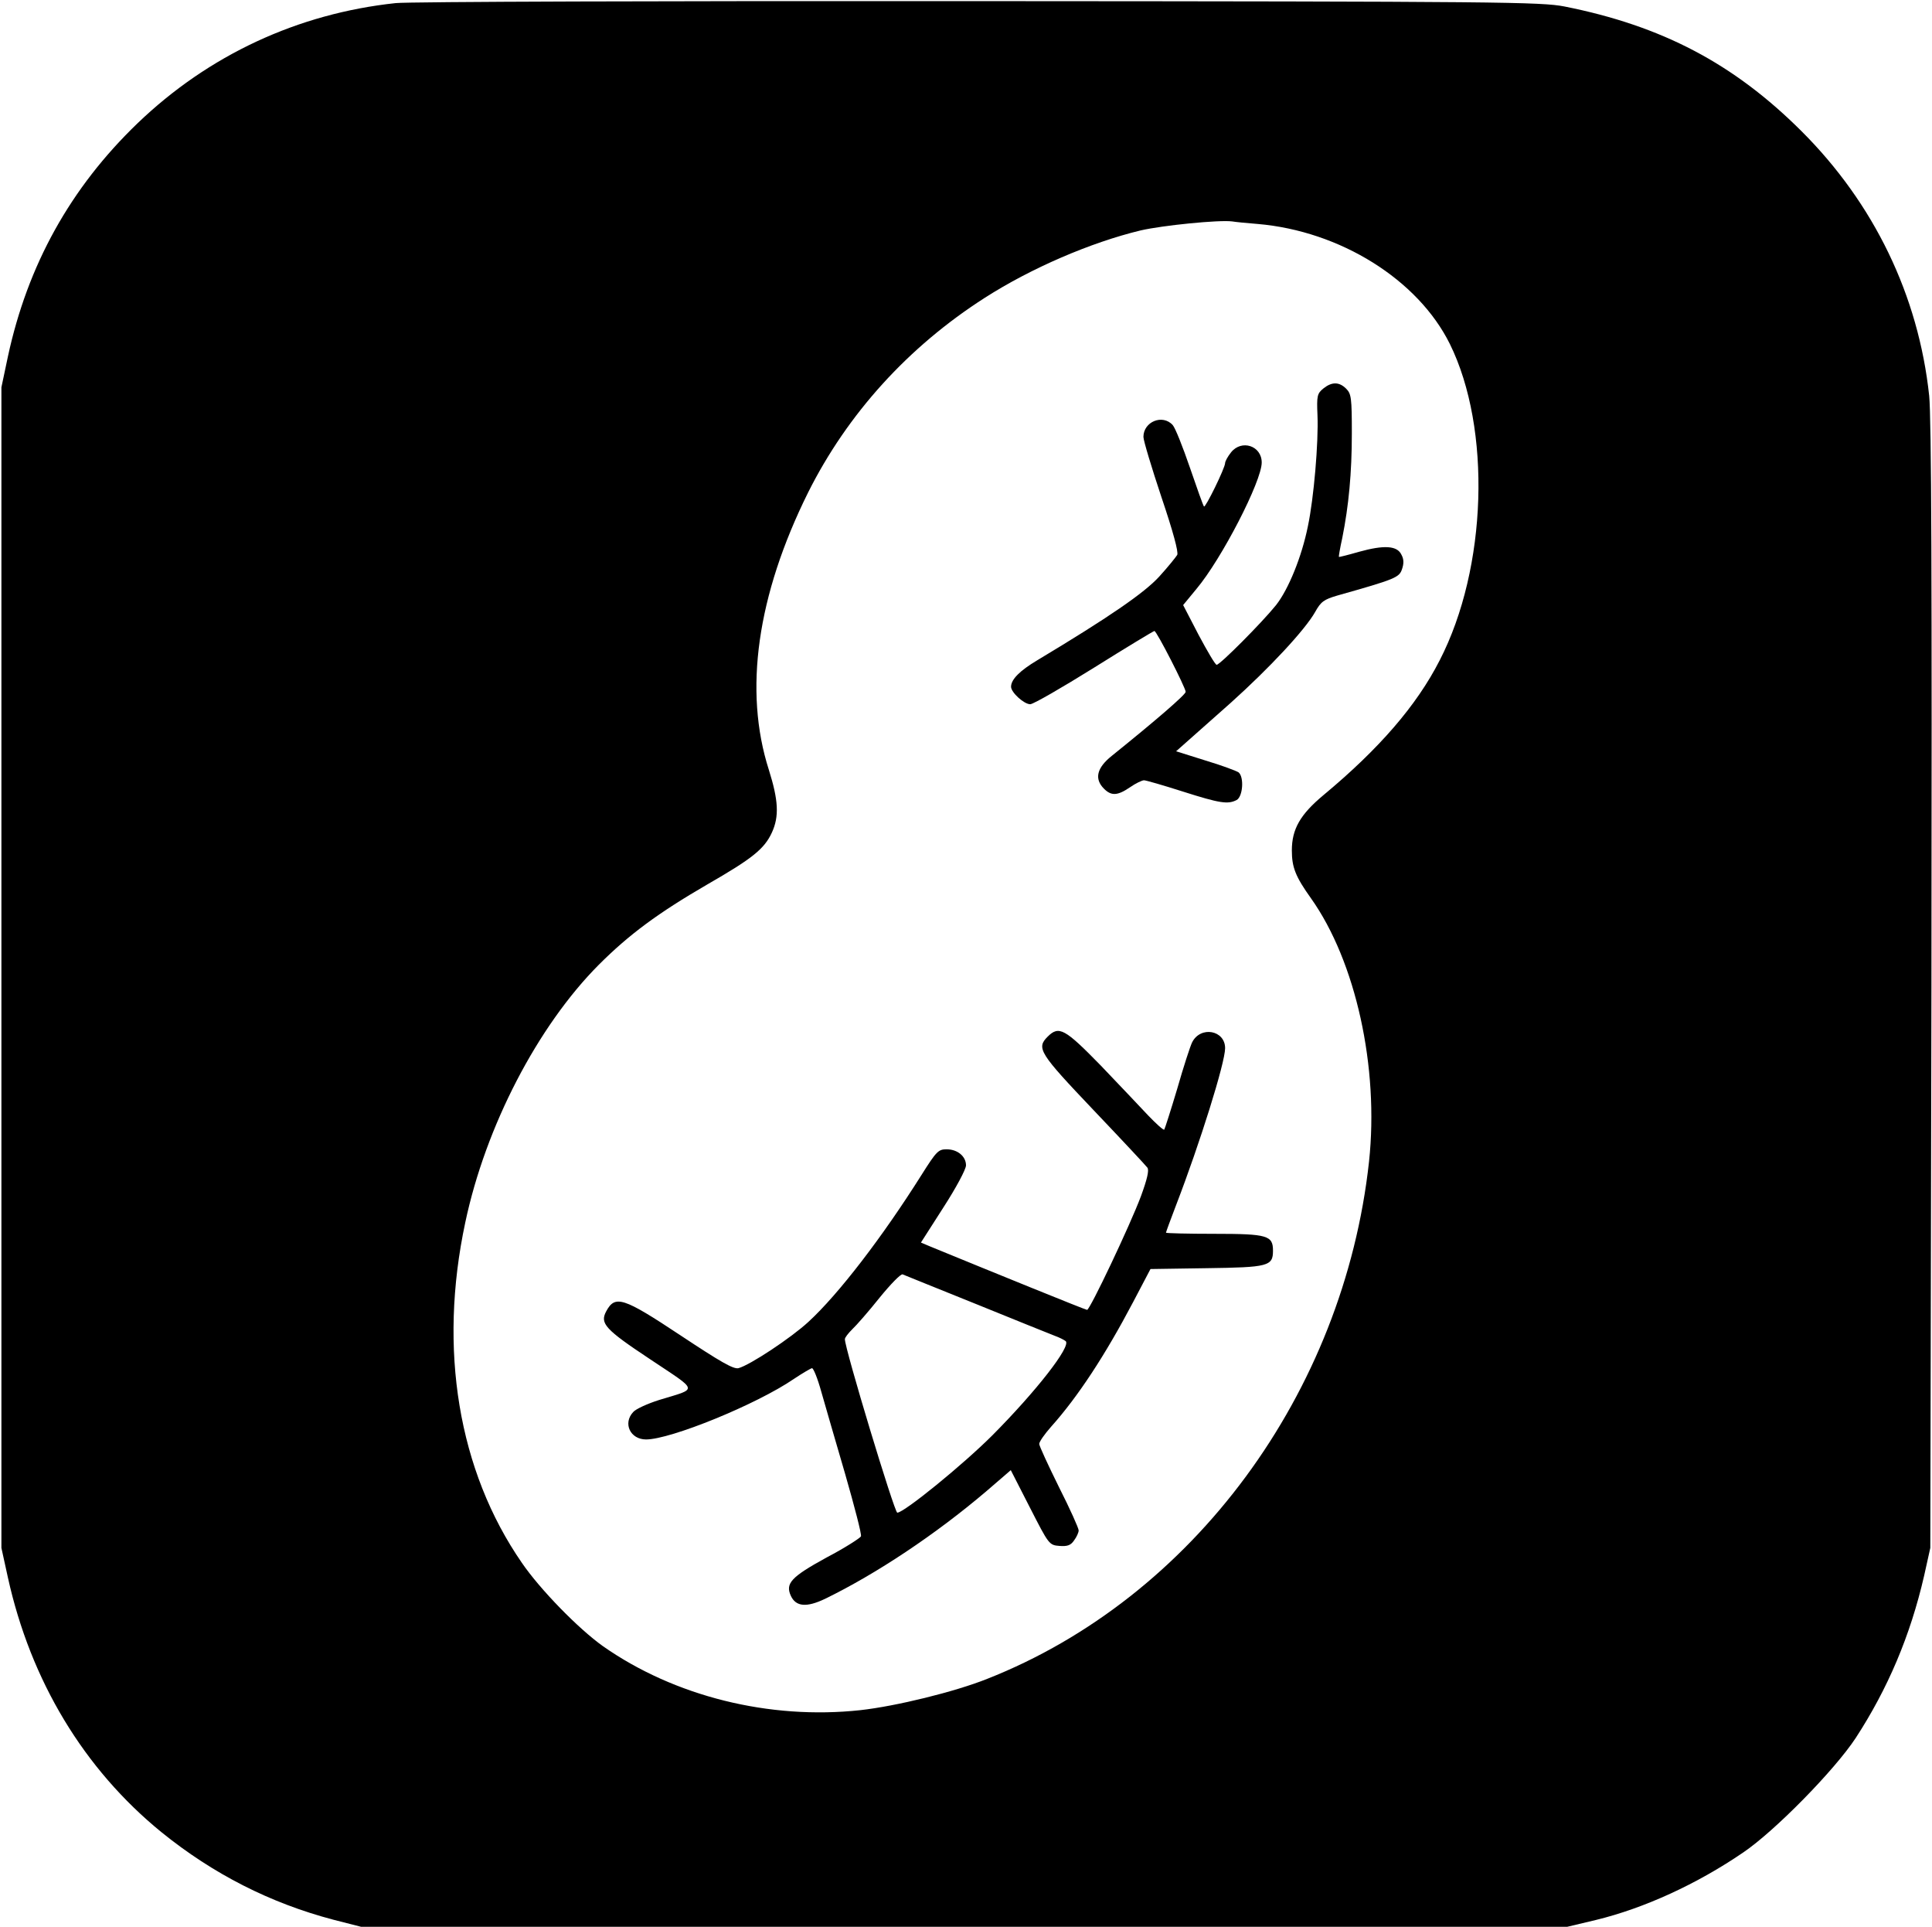 <?xml version="1.0" standalone="no"?>
<!DOCTYPE svg PUBLIC "-//W3C//DTD SVG 20010904//EN"
 "http://www.w3.org/TR/2001/REC-SVG-20010904/DTD/svg10.dtd">
<svg version="1.0" xmlns="http://www.w3.org/2000/svg"
 width="686pt" height="684pt" viewBox="0 0 686 684"
 preserveAspectRatio="xMidYMid meet">

<g transform="translate(0,684) scale(0.1,-0.1)"
fill="#000000" stroke="none">
<path d="M1405 6829 c-347 -37 -664 -184 -917 -427 -238 -229 -390 -503 -460
-828 l-23 -109 0 -2060 0 -2060 23 -105 c81 -367 270 -680 545 -904 184 -149
387 -252 611 -311 l98 -25 2142 0 2141 0 101 24 c173 42 360 128 524 240 112
76 324 292 399 406 114 175 194 363 243 576 l22 99 4 1990 c2 1462 0 2019 -8
2100 -38 356 -196 683 -454 940 -240 239 -494 373 -841 442 -84 16 -213 18
-2080 19 -1094 1 -2026 -2 -2070 -7z m3060 -784 c294 -25 570 -198 683 -426
148 -300 133 -795 -36 -1123 -82 -161 -216 -315 -412 -478 -83 -69 -113 -121
-113 -197 0 -60 13 -93 68 -170 159 -224 242 -600 206 -935 -90 -822 -625
-1548 -1356 -1836 -115 -46 -324 -97 -450 -111 -323 -35 -660 49 -914 227 -87
62 -223 201 -288 296 -226 327 -297 758 -201 1208 72 341 257 697 474 915 108
108 211 184 385 285 160 92 203 126 230 185 26 57 23 114 -11 222 -90 281 -42
619 139 984 140 280 356 518 628 692 164 105 375 196 553 239 78 18 278 38
325 32 11 -2 52 -6 90 -9z"/>
<path d="M4699 5461 c-22 -18 -24 -26 -21 -95 4 -96 -13 -295 -34 -394 -22
-109 -69 -224 -113 -280 -49 -61 -199 -212 -211 -212 -5 0 -33 48 -64 106
l-55 106 47 57 c90 107 232 383 232 449 0 60 -72 83 -109 36 -12 -15 -21 -32
-21 -38 0 -17 -70 -160 -75 -154 -3 3 -25 65 -50 138 -25 73 -52 141 -61 151
-36 40 -104 12 -104 -42 0 -13 29 -109 64 -214 41 -121 61 -195 56 -205 -5 -8
-33 -43 -64 -77 -53 -58 -178 -144 -433 -297 -62 -37 -93 -68 -93 -94 0 -20
46 -62 68 -62 11 0 113 59 227 130 115 72 211 130 214 130 8 0 111 -202 111
-216 0 -10 -108 -103 -262 -227 -54 -43 -63 -82 -28 -117 26 -26 48 -25 92 5
20 14 43 25 50 25 7 0 69 -18 138 -40 132 -42 160 -46 191 -30 22 12 27 81 7
98 -7 5 -60 25 -117 42 l-105 33 35 31 c19 17 91 81 159 141 137 123 264 259
300 323 20 36 31 44 79 58 206 58 219 64 229 93 7 20 7 36 -2 52 -15 32 -61
35 -151 10 -38 -11 -70 -19 -71 -18 -1 1 4 31 12 67 23 115 34 231 34 372 0
125 -2 140 -20 158 -25 25 -51 25 -81 1z"/>
<path d="M3720 3160 c-41 -41 -30 -58 163 -261 100 -105 186 -197 191 -204 7
-9 -1 -42 -23 -102 -39 -104 -181 -403 -191 -403 -6 0 -345 138 -557 225 l-33
14 80 125 c44 68 80 135 80 149 0 32 -30 57 -69 57 -29 0 -36 -7 -89 -91 -138
-219 -294 -423 -402 -522 -62 -57 -207 -153 -248 -164 -18 -4 -63 22 -205 116
-205 136 -233 145 -265 85 -22 -42 -4 -63 156 -169 175 -117 172 -102 32 -145
-41 -13 -83 -32 -92 -43 -37 -40 -10 -97 46 -97 87 0 392 124 525 215 30 20
59 37 64 38 5 1 20 -36 33 -83 13 -47 52 -179 85 -293 33 -115 59 -214 56
-221 -3 -6 -57 -41 -122 -75 -126 -69 -147 -92 -127 -136 18 -39 56 -42 121
-11 183 89 393 229 573 382 l87 75 68 -133 c67 -131 68 -133 105 -136 28 -2
40 2 52 20 9 12 16 28 16 35 0 8 -31 77 -70 154 -38 77 -70 146 -70 153 0 8
19 35 42 61 95 106 192 254 291 442 l62 118 199 3 c219 3 236 7 236 62 0 54
-19 60 -208 60 -95 0 -172 2 -172 4 0 2 16 46 36 98 84 218 174 505 174 557 0
64 -87 80 -117 21 -7 -14 -31 -88 -53 -165 -23 -77 -44 -142 -46 -145 -3 -3
-28 20 -57 50 -28 30 -104 110 -169 178 -127 130 -148 142 -188 102z m-255
-949 c138 -56 264 -107 280 -113 17 -6 34 -15 39 -19 20 -18 -104 -177 -260
-334 -105 -105 -314 -275 -338 -275 -10 0 -187 585 -186 616 0 6 12 21 26 35
14 13 58 63 97 112 39 48 76 86 82 83 5 -2 123 -50 260 -105z"/>
</g>
</svg>
